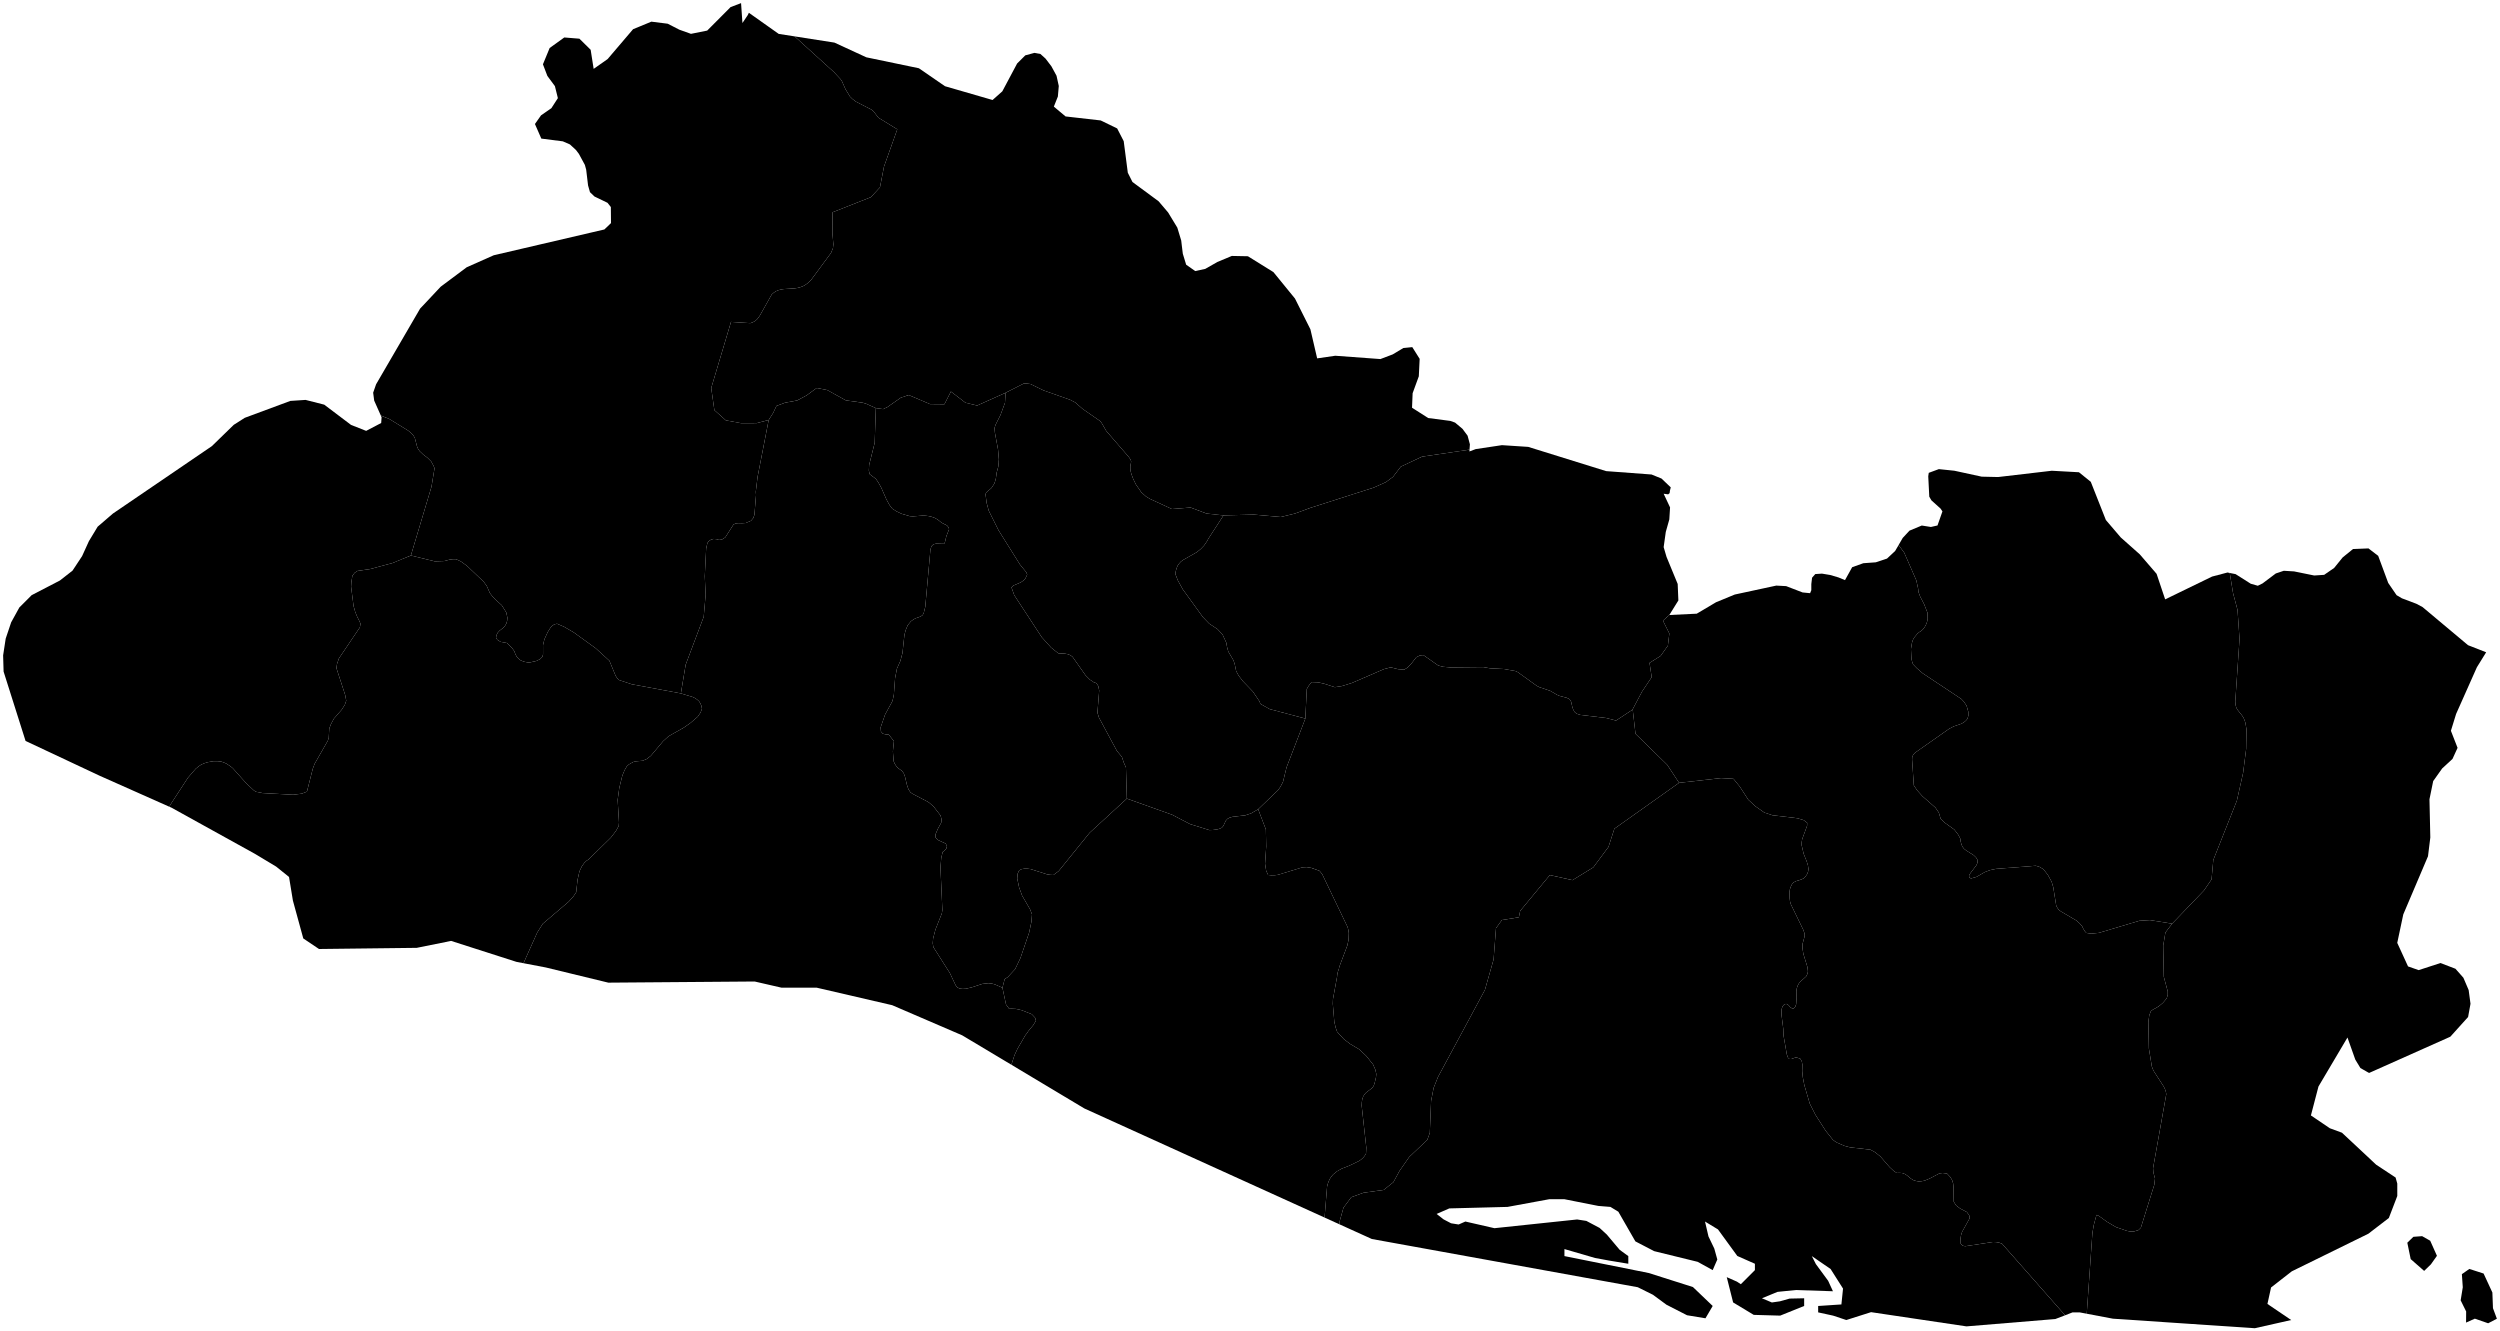 <?xml version="1.0"?>
<svg xmlns="http://www.w3.org/2000/svg" version="1.2" baseProfile="tiny" width="800" height="426" viewBox="0 0 800 426" stroke-linecap="round" stroke-linejoin="round">
<g id="ne_10m_admin_1_states_provinces">
<path d="M 121.86 132.97 124.62 134.1 130.58 137.77 131.78 138.77 132.35 139.46 132.75 140.18 133.45 142.85 133.79 143.65 134.28 144.36 135.47 145.49 136.81 146.5 138 147.69 138.03 147.77 138.73 149.05 139.05 149.84 138.08 155.73 131.48 177.76 125.63 180.16 118.39 182.11 114.38 182.7 113.47 183.31 112.76 184.25 112.43 186.36 112.35 187.75 113.14 193.92 113.68 195.83 114.29 197.33 115.06 198.85 115.36 199.61 115.16 200.75 108.45 210.7 107.84 212.49 107.66 213.81 110.45 222.37 110.8 224.2 110.35 225.51 109.37 227.07 106.86 229.95 105.9 231.73 105.37 233.14 105.19 236.17 104.91 237.01 100.69 244.4 100.09 245.99 98.22 253.32 96.57 253.97 93.84 254.32 83.89 253.77 81.86 253.35 81.2 252.9 78.81 250.67 74.49 245.83 73.83 245.29 72.47 244.37 71.68 244.02 70.79 243.71 69.63 243.58 68.3 243.58 66.41 243.92 65.31 244.27 64.33 244.71 63.53 245.25 62.6 246.02 60.13 248.89 54.9 256.92 54.15 258.14 31.85 248.22 8.18 237.1 1.15 214.9 1 209.72 1.82 204.36 3.57 199.15 6.19 194.39 10.13 190.45 19.17 185.76 23.21 182.6 26.27 177.96 28.45 173.17 31.25 168.54 36.13 164.34 67.8 142.76 74.81 135.94 78.33 133.7 92.92 128.29 97.78 127.97 103.75 129.49 112.33 135.97 117.17 137.88 121.98 135.36 122.11 133.53 121.86 132.97 Z" id="SLV-1343" data-name="Ahuachapán"/>
<path d="M 534.09 157.96 533.82 158.19 533.73 158.18 532.37 158 532.73 158.77 534.42 162.37 534.18 166.21 533.05 170.22 532.37 175.08 533.29 178.21 536.86 186.87 537.08 192.14 534.18 196.8 533.56 197.34 532.15 198.62 534.19 202.71 533.72 206.62 531.38 209.91 527.85 212.12 528.54 216.69 525.47 221.28 522.45 226.97 522.47 227.06 517.12 230.58 514.01 229.77 505.7 228.77 504.49 228.37 503.84 227.81 503.45 227.1 503.16 226.31 502.75 224.52 502.27 223.76 501.35 223.29 499.07 222.69 498.27 222.35 496.07 221.07 492.57 219.88 491.77 219.47 485.72 215.11 484.97 214.75 481.34 214.09 476.82 213.86 474.66 213.47 464.14 213.58 461.79 213.37 460.23 212.96 455.49 209.63 454.4 209.73 453.21 210.32 451.56 212.45 450.49 213.56 449.34 214.3 447.39 214.14 445.03 213.55 442.86 214.12 432.61 218.55 429.42 219.54 427.16 219.9 423.73 218.79 421.81 218.35 419.69 218.27 418.76 219.49 418.17 220.49 417.71 229.94 406.31 226.92 403.34 225.25 403.02 224.42 400.9 221.28 397.71 217.96 396.36 216.2 395.57 214.75 395.13 212.61 394.73 211.35 393.06 208.51 392.67 207.12 392.41 205.65 391.23 203.08 389.62 201.34 386.93 199.56 384.91 197.46 378.49 188.59 376.93 185.77 376.1 183.67 376.27 182.69 376.53 181.78 376.85 181 377.35 180.3 377.87 179.72 378.56 179.21 382.93 176.73 384.19 175.72 385.3 174.57 386.27 173.15 386.66 172.41 391.52 164.93 401.24 164.67 409.87 165.44 414.36 164.34 419.33 162.51 439.6 156.03 443.52 154.26 445.77 152.59 448.25 149.33 455.08 146.12 470.25 143.88 470.21 144.47 472.23 143.71 480.62 142.45 489.02 143 513.98 150.76 528.5 151.84 531.69 153.14 534.64 155.96 534.38 157 534.28 157.8 534.09 157.96 Z" id="SLV-1344" data-name="Cabañas"/>
<path d="M 391.52 164.93 386.66 172.41 386.27 173.15 385.3 174.57 384.19 175.72 382.93 176.73 378.56 179.21 377.87 179.72 377.35 180.3 376.85 181 376.53 181.78 376.27 182.69 376.1 183.67 376.93 185.77 378.49 188.59 384.91 197.46 386.93 199.56 389.62 201.34 391.23 203.08 392.41 205.65 392.67 207.12 393.06 208.51 394.73 211.35 395.13 212.61 395.57 214.75 396.36 216.2 397.71 217.96 400.9 221.28 403.02 224.42 403.34 225.25 406.31 226.92 417.71 229.94 411.69 245.57 410.56 250.19 409.77 251.7 409.03 252.79 402.61 258.96 400.32 260.29 398.5 260.9 394.37 261.39 393.47 261.65 392.76 262.05 392.23 262.66 391.5 264.25 390.99 264.86 390.27 265.19 389.62 265.38 388.15 265.59 387.03 265.64 380.8 263.7 375.1 260.72 360.59 255.55 360.31 245.61 359.59 243.97 359.01 242.21 357.4 240.28 351.67 229.64 351.18 228.07 351.74 220.97 351.44 219.52 350.85 218.61 350.01 218.32 348.75 217.48 347.38 216.11 343.2 210.17 342.56 209.69 341.74 209.35 340.78 209.17 338.66 209.06 336.37 207.25 333.35 203.89 324.56 190.46 323.67 187.96 324.25 187.39 326.63 186.37 327.49 185.78 328.13 185.1 328.71 183.87 328.41 183.13 326.38 180.63 319.53 169.69 316.4 163.43 315.73 160.95 315.36 158.12 315.59 157.62 316.08 157.15 316.69 156.67 317.28 156.14 318.15 154.81 318.44 154 318.68 153.1 318.95 151.16 319.44 149.36 319.58 148.01 319.58 147.66 319.64 147.05 319.38 143.88 318.37 138.46 318.24 137.01 318.56 135.97 320.15 132.81 321.6 128.88 321.78 125.69 327.6 122.73 328.61 122.74 329.76 122.89 333.89 124.91 342.39 127.91 344.05 128.77 346.44 130.85 352 134.71 352.51 135.33 354 137.9 361.23 146.26 361.83 147.16 361.97 147.7 361.97 147.78 361.71 149.18 361.71 150.07 361.83 150.9 362.05 151.72 362.61 153.22 363.49 155.03 365.23 157.54 366.7 158.86 367.96 159.63 375.01 162.89 380.99 162.41 386.08 164.33 391.52 164.93 Z" id="SLV-1345" data-name="Cuscatlán"/>
<path d="M 280.27 130.59 279.9 141.7 278.13 148.77 278.03 150.55 278.29 151.73 280.27 153.23 281.06 154.37 282.02 156.1 283.66 159.83 284.64 161.61 285.54 162.79 286.93 163.66 288.49 164.4 291.16 165.18 292.15 165.24 295.19 165 296.23 165.03 297.21 165.16 298.14 165.38 299.04 165.7 300.1 166.29 301.3 167.26 303.07 168.17 303.58 168.84 303.7 169.39 302.84 171.56 302.4 173.4 302.27 173.81 302 174.03 299.54 173.96 298.69 174.19 298.08 174.77 297.74 175.84 296.08 194.22 295.61 196.09 295.24 196.84 294.57 197.29 292.87 197.9 292.15 198.34 291.47 198.84 290.47 200.07 289.81 201.66 289.41 203.22 288.79 208.97 288.11 211.52 287.03 213.93 286.43 216.97 286.04 222.24 285.75 223.65 285.51 224.48 283.23 228.65 281.8 232.76 281.9 234.08 282.49 234.77 283.34 234.99 284.4 235.08 286.05 237.16 285.73 240.45 285.96 243.58 286.32 244.41 286.77 245.1 287.31 245.74 288.58 246.65 289.2 247.45 289.6 248.55 290.21 251.13 290.7 252.56 291.33 253.53 292.05 254.04 296.79 256.51 297.36 256.88 298.77 258.12 300.98 260.97 301.3 262.23 301.2 263.24 300.12 265.21 299.35 267.01 299.39 268.04 300.1 268.78 302.63 269.95 303.02 270.74 302.86 271.48 302.32 272.12 301.66 272.63 301.2 274.52 300.95 277.6 301.56 291.22 301.4 292.26 299.34 297.46 298.6 300.3 298.48 301.86 298.68 303.08 303.96 311.39 305.82 315.31 306.31 315.93 307.04 316.33 308 316.45 309.04 316.4 310.89 315.97 314.34 314.85 316.3 314.62 317.52 314.78 318.36 315.01 320.78 316.08 321.93 321.44 322.93 322.81 323.72 322.78 325.1 322.85 326.92 323.26 330.17 324.55 331.23 325.68 331.5 326.61 330.65 328.04 329.07 329.94 328.64 330.61 328.13 331.24 325.56 335.68 324.64 337.65 323.65 340.7 323.64 340.72 307.89 331.3 285.5 321.66 261.31 316.05 250.06 316.05 241.49 314.08 194.67 314.45 174.66 309.59 167.53 308.23 168.44 306.16 171.93 298.38 173.69 295.6 182.03 288.49 183.49 286.85 184.38 285.52 184.81 281.56 185.43 278.81 186.21 277.19 186.96 276.14 187.62 275.49 188.31 275.04 195.47 268.04 197.11 265.89 197.99 264.29 198.08 263.2 197.65 255.94 198.17 252.13 199.14 248.21 199.88 246.42 200.6 245.2 201.26 244.61 202.61 243.85 203.34 243.64 205.65 243.44 206.94 242.88 208.27 241.85 212.17 237.21 213.96 235.58 218.82 232.84 220.9 231.38 223.27 229.35 224.16 228.04 224.63 226.83 224.47 225.91 224.13 225.11 223.7 224.42 223.13 223.9 222.45 223.42 221.65 223.04 217.88 221.89 219.41 212.71 225.19 197.36 225.8 190.36 225.53 184.41 225.97 175.58 226.37 173.75 226.88 173.11 227.57 172.66 228.37 172.46 229.25 172.53 230.08 172.78 231 172.66 232.08 171.97 234.71 167.86 235.41 167.5 236.32 167.41 237.41 167.44 238.64 167.36 240.32 166.64 241.06 165.75 241.42 164.72 241.93 158.4 241.85 157.38 242.42 152.62 245.98 134.39 247.41 132.14 248.47 129.89 251.21 128.87 255.1 128.14 258.11 126.53 261.33 124.16 264.74 124.83 270.68 128.12 276.07 128.87 277.14 129.19 280.27 130.59 Z" id="SLV-1346" data-name="La Libertad"/>
<path d="M 402.61 258.96 405.08 265.43 405.19 270.85 404.82 276.42 405.18 278.67 405.8 279.99 406.82 280.1 407.88 280.08 408.91 279.95 416.79 277.55 418.14 277.48 419.64 277.73 422.24 278.67 423.11 279.74 431.24 296.68 431.47 297.6 431.62 298.56 431.55 300.67 431.14 302.57 428.61 309.3 428.43 310.08 428.15 310.85 427.92 311.9 427.87 312.41 427.87 312.52 426.55 319.73 426.5 321.23 426.98 326.96 427.41 328.83 427.89 330.19 430.04 332.53 432.03 334.05 434.91 335.76 437.18 337.88 439.37 340.61 440.11 342.29 440.42 343.69 440.32 344.71 439.88 346.59 439.6 347.39 439.16 348.1 437.17 349.62 436.63 350.19 436.21 350.9 435.93 351.75 435.78 352.72 435.73 353.79 437.22 367.25 437.13 369.11 436.7 369.85 436.19 370.47 435.53 371.07 434.84 371.53 431.8 373.01 429.37 373.96 427.9 374.78 426.63 375.8 426.09 376.43 425.63 377.11 425.23 377.9 424.92 378.73 424.67 379.66 423.87 389.58 423.87 389.62 347 354.71 323.64 340.72 323.65 340.7 324.64 337.65 325.56 335.68 328.13 331.24 328.64 330.61 329.07 329.94 330.65 328.04 331.5 326.61 331.23 325.68 330.17 324.55 326.92 323.26 325.1 322.85 323.72 322.78 322.93 322.81 321.93 321.44 320.78 316.08 321.5 313.3 322.48 312.68 324.84 310.12 326.52 306.62 329.32 298.45 330.07 294.89 330.24 292.58 329.61 290.96 327.08 286.61 326.11 283.96 325.51 281.1 325.65 279.58 326.12 278.54 326.86 278.14 327.75 277.98 328.8 277.98 329.81 278.11 335.07 279.79 336.08 279.95 337.09 280 338.77 278.75 348.68 266.49 360.59 255.55 375.1 260.72 380.8 263.7 387.03 265.64 388.15 265.59 389.62 265.38 390.27 265.19 390.99 264.86 391.5 264.25 392.23 262.66 392.76 262.05 393.47 261.65 394.37 261.39 398.5 260.9 400.32 260.29 402.61 258.96 Z" id="SLV-1347" data-name="La Paz"/>
<path d="M 217.88 221.89 221.65 223.04 222.45 223.42 223.13 223.9 223.7 224.42 224.13 225.11 224.47 225.91 224.63 226.83 224.16 228.04 223.27 229.35 220.9 231.38 218.82 232.84 213.96 235.58 212.17 237.21 208.27 241.85 206.94 242.88 205.65 243.44 203.34 243.64 202.61 243.85 201.26 244.61 200.6 245.2 199.88 246.42 199.14 248.21 198.17 252.13 197.65 255.94 198.08 263.2 197.99 264.29 197.11 265.89 195.47 268.04 188.31 275.04 187.62 275.49 186.96 276.14 186.21 277.19 185.43 278.81 184.81 281.56 184.38 285.52 183.49 286.85 182.03 288.49 173.69 295.6 171.93 298.38 168.44 306.16 167.53 308.23 165.25 307.79 144.35 301.09 133.36 303.31 102.08 303.68 97.05 300.3 93.73 288.19 92.49 280.63 88.37 277.31 81.58 273.23 54.87 258.45 54.15 258.14 54.9 256.92 60.13 248.89 62.6 246.02 63.53 245.25 64.33 244.71 65.31 244.27 66.41 243.92 68.3 243.58 69.63 243.58 70.79 243.71 71.68 244.02 72.47 244.37 73.83 245.29 74.49 245.83 78.81 250.67 81.2 252.9 81.86 253.35 83.89 253.77 93.84 254.32 96.57 253.97 98.22 253.32 100.09 245.99 100.69 244.4 104.91 237.01 105.19 236.17 105.37 233.14 105.9 231.73 106.86 229.95 109.37 227.07 110.35 225.51 110.8 224.2 110.45 222.37 107.66 213.81 107.84 212.49 108.45 210.7 115.16 200.75 115.36 199.61 115.06 198.85 114.29 197.33 113.68 195.83 113.14 193.92 112.35 187.75 112.43 186.36 112.76 184.25 113.47 183.31 114.38 182.7 118.39 182.11 125.63 180.16 131.48 177.76 139.15 179.64 142.1 179.54 143.91 179.08 144.91 178.95 145.95 178.95 147.49 179.67 149.4 181.04 154.75 186.13 155.73 187.44 156.77 189.79 157.5 190.74 158.53 191.86 160.55 193.67 162.01 195.99 162.37 197.69 162.29 198.62 162.03 199.53 161.6 200.27 161.09 200.84 159.82 201.85 159.26 202.49 158.88 203.22 158.73 204.05 159.16 204.76 160.22 205.4 162.28 205.78 163.78 207.28 164.57 208.37 164.95 209.4 165.36 210.16 165.92 210.77 166.64 211.33 167.71 211.75 169.27 212.05 171.63 211.51 172.83 210.92 173.57 210.17 173.78 209.37 173.77 206.42 174.2 204.6 175.26 202.29 176.14 200.88 176.71 200.27 177.35 199.81 178.24 199.59 180.48 200.55 183.66 202.41 190.63 207.45 195.01 211.44 197 216.26 197.45 216.94 197.98 217.58 202.18 218.97 217.88 221.89 Z" id="SLV-1348" data-name="Sonsonate"/>
<path d="M 321.78 125.69 321.6 128.88 320.15 132.81 318.56 135.97 318.24 137.01 318.37 138.46 319.38 143.88 319.64 147.05 319.58 147.66 319.58 148.01 319.44 149.36 318.95 151.16 318.68 153.1 318.44 154 318.15 154.81 317.28 156.14 316.69 156.67 316.08 157.15 315.59 157.62 315.36 158.12 315.73 160.95 316.4 163.43 319.53 169.69 326.38 180.63 328.41 183.13 328.71 183.87 328.13 185.1 327.49 185.78 326.63 186.37 324.25 187.39 323.67 187.96 324.56 190.46 333.35 203.89 336.37 207.25 338.66 209.06 340.78 209.17 341.74 209.35 342.56 209.69 343.2 210.17 347.38 216.11 348.75 217.48 350.01 218.32 350.85 218.61 351.44 219.52 351.74 220.97 351.18 228.07 351.67 229.64 357.4 240.28 359.01 242.21 359.59 243.97 360.31 245.61 360.59 255.55 348.68 266.49 338.77 278.75 337.09 280 336.08 279.95 335.07 279.79 329.81 278.11 328.8 277.98 327.75 277.98 326.86 278.14 326.12 278.54 325.65 279.58 325.51 281.1 326.11 283.96 327.08 286.61 329.61 290.96 330.24 292.58 330.07 294.89 329.32 298.45 326.52 306.62 324.84 310.12 322.48 312.68 321.5 313.3 320.78 316.08 318.36 315.01 317.52 314.78 316.3 314.62 314.34 314.85 310.89 315.97 309.04 316.4 308 316.45 307.04 316.33 306.31 315.93 305.82 315.31 303.96 311.39 298.68 303.08 298.48 301.86 298.6 300.3 299.34 297.46 301.4 292.26 301.56 291.22 300.95 277.6 301.2 274.52 301.66 272.63 302.32 272.12 302.86 271.48 303.02 270.74 302.63 269.95 300.1 268.78 299.39 268.04 299.35 267.01 300.12 265.21 301.2 263.24 301.3 262.23 300.98 260.97 298.77 258.12 297.36 256.88 296.79 256.51 292.05 254.04 291.33 253.53 290.7 252.56 290.21 251.13 289.6 248.55 289.2 247.45 288.58 246.65 287.31 245.74 286.77 245.1 286.32 244.41 285.96 243.58 285.73 240.45 286.05 237.16 284.4 235.08 283.34 234.99 282.49 234.77 281.9 234.08 281.8 232.76 283.23 228.65 285.51 224.48 285.75 223.65 286.04 222.24 286.43 216.97 287.03 213.93 288.11 211.52 288.79 208.97 289.41 203.22 289.81 201.66 290.47 200.07 291.47 198.84 292.15 198.34 292.87 197.9 294.57 197.29 295.24 196.84 295.61 196.09 296.08 194.22 297.74 175.84 298.08 174.77 298.69 174.19 299.54 173.96 302 174.03 302.27 173.81 302.4 173.4 302.84 171.56 303.7 169.39 303.58 168.84 303.07 168.17 301.3 167.26 300.1 166.29 299.04 165.7 298.14 165.38 297.21 165.16 296.23 165.03 295.19 165 292.15 165.24 291.16 165.18 288.49 164.4 286.93 163.66 285.54 162.79 284.64 161.61 283.66 159.83 282.02 156.1 281.06 154.37 280.27 153.23 278.29 151.73 278.03 150.55 278.13 148.77 279.9 141.7 280.27 130.59 282.61 130.92 283.99 130.25 288.26 127.26 290.79 126.41 297.62 129.32 302.21 129.37 304.29 125.29 308.93 128.86 312.68 129.77 321.78 125.69 Z" id="SLV-1349" data-name="San Salvador"/>
<path d="M 797.75 418.62 799 421.99 796.21 423.45 791.95 421.97 789.14 423.23 789.17 419.67 787.41 416.11 788.09 411.93 787.8 407.73 790.19 406.06 794.75 407.53 797.56 413.6 797.75 418.62 Z M 777.89 404.59 775.73 406.69 771.42 402.91 770.34 397.67 772.28 395.78 775.08 395.57 777.67 397.04 779.82 401.86 777.89 404.59 Z M 780.44 198.64 789.77 206.46 795.57 208.73 792.6 213.53 785.95 228.47 784.29 233.85 786.42 239.31 784.8 242.85 781.49 245.91 778.62 249.95 777.43 255.77 777.7 267.99 776.96 274 769.05 292.61 767.12 301.72 770.57 309.25 773.97 310.44 780.95 308.17 785.74 310 788.28 312.87 789.97 316.82 790.56 321.21 789.79 325.44 784.1 331.75 758.15 343.33 758.15 343.33 757.92 343.25 755.33 341.77 753.69 339.06 751.19 332 741.91 347.68 739.49 356.94 745.55 361.04 749.43 362.47 760.37 372.7 766.59 376.81 767.13 378.74 767.13 382.72 764.43 389.76 757.88 394.79 733.38 406.82 726.74 411.99 725.58 417.26 733.18 422.41 721.55 425.03 676.14 421.98 667.75 420.39 667.76 420.36 669.57 394.55 670.01 392 670.88 388.76 671.57 389.05 674.28 391 677.11 392.67 680.58 393.87 681.64 394.08 682.75 394.1 684.28 393.64 685.07 392.87 689.37 379.13 689.6 377.12 689.08 375.18 688.98 373.82 693.21 350.12 693.07 349.33 692.79 348.51 692.41 347.72 689.31 342.93 688.91 342.14 688.59 341.29 687.64 335.49 687.48 327.03 687.76 324.92 688.27 323.59 688.88 323.11 690.31 322.32 691.2 321.7 692.12 320.92 693.35 319.47 693.68 318.34 693.68 317.28 692.41 312.53 692.23 302.57 692.93 298.41 695.08 295.58 705.28 284.94 707.7 281.38 708.26 275.19 715.81 256.17 717.8 247.29 718.77 239.64 718.87 233.35 718.54 231.36 718.28 230.53 717.96 229.75 717.5 229.02 716.01 227.15 715.61 226.45 715.38 225.57 715.29 224.49 716.65 204.48 716.01 195.18 714.58 189.81 713.52 183.35 715.39 183.72 720.25 186.8 722.5 187.44 724.01 186.7 728.25 183.51 730.81 182.65 734.11 182.85 740.55 184.16 743.73 183.95 746.92 181.75 749.65 178.38 752.96 175.69 757.91 175.49 761.02 177.87 764.23 186.54 766.9 190.45 768.61 191.46 773.22 193.2 775.23 194.27 780.44 198.64 Z" fill-rule="evenodd" id="SLV-1350" data-name="La Unión"/>
<path d="M 626.17 150.8 634.14 152.53 639.39 152.65 656.58 150.64 665.26 151.12 669.05 154.18 673.88 166.41 678.65 171.99 684.72 177.38 690.11 183.63 692.85 191.8 707.87 184.5 712.8 183.2 713.52 183.35 714.58 189.81 716.01 195.18 716.65 204.48 715.29 224.49 715.38 225.57 715.61 226.45 716.01 227.15 717.5 229.02 717.96 229.75 718.28 230.53 718.54 231.36 718.87 233.35 718.77 239.64 717.8 247.29 715.81 256.17 708.26 275.19 707.7 281.38 705.28 284.94 695.08 295.58 687.98 294.43 684.58 294.65 671.67 298.51 669.21 298.77 667.63 298.54 667.14 297.99 666.6 297.09 666.3 296.42 665.52 295.52 664.43 294.56 659.56 291.7 658.86 291.19 658.36 290.52 657.99 289.79 657.04 283.91 656.52 282.17 655.31 279.96 653.9 278.16 652.68 277.43 651.45 277.04 638.71 278.04 636.82 278.44 635.16 279.06 632.49 280.6 630.71 281.11 630.14 280.73 630.11 280.15 630.5 279.45 632.45 276.88 632.79 276.09 632.84 275.24 632.33 274.39 631.57 273.66 629.23 272.19 628.49 271.61 627.98 270.96 627.66 270.2 627.41 269.29 627.27 268.29 626.57 267.02 625.37 265.46 622.23 263.2 621.02 262.04 620.43 260.06 619.33 258.43 615.14 254.76 613.44 252.85 612.42 251.31 611.87 243.04 611.92 242.16 612.27 241.44 612.83 240.86 623.67 233.25 625.17 232.45 627.69 231.58 628.46 231.12 629.1 230.59 629.61 229.97 629.87 228.99 629.86 227.79 629.3 225.82 628.43 224.54 627.66 223.7 615.23 215.43 613.36 213.81 612.17 212.58 611.89 211.75 611.66 210.83 611.51 207.66 611.81 205.8 611.98 205.19 612.19 204.64 612.57 203.99 613.58 202.76 614.17 202.28 614.87 201.83 615.45 201.26 615.94 200.58 616.33 199.86 616.65 199.02 616.85 198.11 616.8 196.11 615.73 193.36 614.45 190.89 613.92 189.46 613.8 188.36 613.22 185.72 609.34 176.84 607.55 174.42 608.87 172.14 611.03 169.81 614.97 168.17 617.89 168.63 620 168.15 621.58 163.65 620.99 162.76 618.05 160.11 617.37 158.94 617.04 152.42 617.2 151.31 620.43 150.12 625.38 150.63 626.17 150.8 Z" id="SLV-1351" data-name="Morazán"/>
<path d="M 695.08 295.58 692.93 298.41 692.23 302.57 692.41 312.53 693.68 317.28 693.68 318.34 693.35 319.47 692.12 320.92 691.2 321.7 690.31 322.32 688.88 323.11 688.27 323.59 687.76 324.92 687.48 327.03 687.64 335.49 688.59 341.29 688.91 342.14 689.31 342.93 692.41 347.72 692.79 348.51 693.07 349.33 693.21 350.12 688.98 373.82 689.08 375.18 689.6 377.12 689.37 379.13 685.07 392.87 684.28 393.64 682.75 394.1 681.64 394.08 680.58 393.87 677.11 392.67 674.28 391 671.57 389.05 670.88 388.76 670.01 392 669.57 394.55 667.76 420.36 667.75 420.39 665.48 419.96 663.22 419.96 660.83 420.89 660.82 420.87 640.64 397.99 639.76 397.66 638.81 397.48 637.79 397.43 628.83 398.8 628.02 398.61 627.4 397.95 627.36 396.33 627.54 395.24 627.86 394.21 630.32 389.79 630.14 388.88 629.37 387.85 627.21 386.7 625.96 385.74 625.19 384.54 625.11 379.66 625.01 378.72 624.69 377.68 624.13 376.71 623.05 375.54 621.66 375.36 620.61 375.49 617.52 377.12 615.86 377.81 614.92 377.99 613.97 378.06 613.07 377.9 612.22 377.62 611.53 377.18 610.27 376.15 609.57 375.69 608.74 375.38 607.8 375.31 606.96 375.35 606 374.72 604.65 373.46 601.72 370.08 600.04 368.73 598.55 367.9 592.08 367.16 590.33 366.72 587.86 365.65 587.15 365.21 586.54 364.75 584.23 361.87 580.91 356.69 579.13 353.17 577.39 347.24 576.9 344.72 576.71 342.77 576.76 340.65 576.57 339.63 576.08 338.78 574.73 338.34 573.22 338.88 572.62 338.87 572.18 338.49 571.79 337.44 570.73 331.37 570.65 329.24 570.09 324.82 570.07 323.85 570.14 322.85 570.42 322.04 570.94 321.42 571.55 321.24 572.03 321.42 572.4 321.74 572.85 322.27 573.39 322.65 573.99 322.71 574.46 322.2 574.77 321.35 574.91 319.29 574.84 317.28 574.97 316.28 575.24 315.44 575.68 314.65 576.2 314.04 577.95 312.47 578.02 312.36 578.43 311.53 578.54 310.81 578.4 309.55 577.07 305.21 576.8 303.5 576.79 302.14 577.49 299.56 577.47 298.77 577.05 297.55 573.06 289.34 572.81 288.44 572.69 287.5 572.62 285.55 572.77 284.57 573.06 283.72 573.41 282.99 573.95 282.37 574.71 281.98 576.5 281.4 577.24 281.04 577.78 280.45 578.25 279.77 578.58 278.95 578.71 278.07 578.53 276.88 578.1 275.53 577.17 273.22 576.52 270.44 576.54 269.47 576.71 268.5 578.27 264.24 578.3 263.3 577.2 262.46 575.17 261.84 567.14 260.87 564.58 260.02 561.73 258.01 559.47 255.94 556.72 251.7 554.7 249.22 550.76 248.99 537.3 250.5 533.51 244.74 523.36 234.82 522.47 227.06 522.45 226.97 525.47 221.28 528.54 216.69 527.85 212.12 531.38 209.91 533.72 206.62 534.19 202.71 532.15 198.62 533.56 197.34 534.18 196.8 542.96 196.38 549.13 192.72 555.13 190.25 568.41 187.39 571.57 187.56 576.82 189.58 579.23 189.82 579.62 188.87 579.62 186.92 579.86 184.87 580.89 183.7 583.03 183.56 585.67 184 588.29 184.77 590.4 185.64 592.69 181.51 596.26 180.23 600.25 179.94 603.84 178.75 606.44 176.32 607.55 174.42 609.34 176.84 613.22 185.72 613.8 188.36 613.92 189.46 614.45 190.89 615.73 193.36 616.8 196.11 616.85 198.11 616.65 199.02 616.33 199.86 615.94 200.58 615.45 201.26 614.87 201.83 614.17 202.28 613.58 202.76 612.57 203.99 612.19 204.64 611.98 205.19 611.81 205.8 611.51 207.66 611.66 210.83 611.89 211.75 612.17 212.58 613.36 213.81 615.23 215.43 627.66 223.7 628.43 224.54 629.3 225.82 629.86 227.79 629.87 228.99 629.61 229.97 629.1 230.59 628.46 231.12 627.69 231.58 625.17 232.45 623.67 233.25 612.83 240.86 612.27 241.44 611.92 242.16 611.87 243.04 612.42 251.31 613.44 252.85 615.14 254.76 619.33 258.43 620.43 260.06 621.02 262.04 622.23 263.2 625.37 265.46 626.57 267.02 627.27 268.29 627.41 269.29 627.66 270.2 627.98 270.96 628.49 271.61 629.23 272.19 631.57 273.66 632.33 274.39 632.84 275.24 632.79 276.09 632.45 276.88 630.5 279.45 630.11 280.15 630.14 280.73 630.71 281.11 632.49 280.6 635.16 279.06 636.82 278.44 638.71 278.04 651.45 277.04 652.68 277.43 653.9 278.16 655.31 279.96 656.52 282.17 657.04 283.91 657.99 289.79 658.36 290.52 658.86 291.19 659.56 291.7 664.43 294.56 665.52 295.52 666.3 296.42 666.6 297.09 667.14 297.99 667.63 298.54 669.21 298.77 671.67 298.51 684.58 294.65 687.98 294.43 695.08 295.58 Z" id="SLV-1352" data-name="San Miguel"/>
<path d="M 522.47 227.06 523.36 234.82 533.51 244.74 537.3 250.5 516.6 265.19 514.72 271 509.85 277.56 503.19 281.65 495.95 280.02 486.46 291.48 486.03 293.53 480.61 294.41 478.72 297.01 477.95 307.02 475.17 316.77 460.15 344.65 458.76 348.13 457.95 352.31 457.54 362.53 456.72 364.77 450.95 370.23 447.86 374.67 445.88 378.31 442.79 380.77 436.32 381.68 432.41 383.11 429.92 386.44 428.61 391.09 428.62 391.75 428.62 391.78 423.87 389.62 423.87 389.58 424.67 379.66 424.92 378.73 425.23 377.9 425.63 377.11 426.09 376.43 426.63 375.8 427.9 374.78 429.37 373.96 431.8 373.01 434.84 371.53 435.53 371.07 436.19 370.47 436.7 369.85 437.13 369.11 437.22 367.25 435.73 353.79 435.78 352.72 435.93 351.75 436.21 350.9 436.63 350.19 437.17 349.62 439.16 348.1 439.6 347.39 439.88 346.59 440.32 344.71 440.42 343.69 440.11 342.29 439.37 340.61 437.18 337.88 434.91 335.76 432.03 334.05 430.04 332.53 427.89 330.19 427.41 328.83 426.98 326.96 426.5 321.23 426.55 319.73 427.87 312.52 427.87 312.41 427.92 311.9 428.15 310.85 428.43 310.08 428.61 309.3 431.14 302.57 431.55 300.67 431.62 298.56 431.47 297.6 431.24 296.68 423.11 279.74 422.24 278.67 419.64 277.73 418.14 277.48 416.79 277.55 408.91 279.95 407.88 280.08 406.82 280.1 405.8 279.99 405.18 278.67 404.82 276.42 405.19 270.85 405.08 265.43 402.61 258.96 409.03 252.79 409.77 251.7 410.56 250.19 411.69 245.57 417.71 229.94 418.17 220.49 418.76 219.49 419.69 218.27 421.81 218.35 423.73 218.79 427.16 219.9 429.42 219.54 432.61 218.55 442.86 214.12 445.03 213.55 447.39 214.14 449.34 214.3 450.49 213.56 451.56 212.45 453.21 210.32 454.4 209.73 455.49 209.63 460.23 212.96 461.79 213.37 464.14 213.58 474.66 213.47 476.82 213.86 481.34 214.09 484.97 214.75 485.72 215.11 491.77 219.47 492.57 219.88 496.07 221.07 498.27 222.35 499.07 222.69 501.35 223.29 502.27 223.76 502.75 224.52 503.16 226.31 503.45 227.1 503.84 227.81 504.49 228.37 505.7 228.77 514.01 229.77 517.12 230.58 522.47 227.06 Z" id="SLV-1353" data-name="San Vicente"/>
<path d="M 660.83 420.89 657.71 422.09 629.26 424.44 598.74 419.89 590.82 422.41 586.59 421 581.81 419.96 581.81 417.91 589.25 417.42 589.77 412.35 585.79 406.08 579.78 401.95 581.08 404.51 585.01 409.86 586.54 413.2 574.63 412.81 568.8 413.4 563.82 415.45 567 416.79 569.58 416.42 572.67 415.55 577.33 415.45 577.33 417.91 569.66 421 561.2 420.76 554.6 416.78 552.56 408.69 555.81 410.12 557.07 410.95 561.57 406.44 561.57 404.4 555.94 401.91 549.75 393.41 545.6 390.89 546.71 395.66 548.58 399.56 549.54 403.04 548.06 406.44 543.27 403.79 529.34 400.37 523.32 397.24 517.87 387.75 515.34 386.21 511.48 385.9 500.62 383.75 495.76 383.75 482.41 386.21 463.78 386.69 459.72 388.46 461.93 390.19 464.34 391.45 466.76 391.84 468.92 390.89 478.22 393.02 504.68 390.23 507.63 390.69 511.88 392.94 514.18 395.06 518.29 399.94 521.06 401.95 521.06 404.4 514.9 403.38 510.4 402.55 500.62 399.7 500.62 401.95 527.62 407.37 541.73 411.85 548.06 417.91 545.75 421.85 539.85 420.88 533.28 417.52 528.95 414.33 524.08 411.91 438.99 396.48 428.78 391.85 428.62 391.78 428.62 391.75 428.61 391.09 429.92 386.44 432.41 383.11 436.32 381.68 442.79 380.77 445.88 378.31 447.86 374.67 450.95 370.23 456.72 364.77 457.54 362.53 457.95 352.31 458.76 348.13 460.15 344.65 475.17 316.77 477.95 307.02 478.72 297.01 480.61 294.41 486.03 293.53 486.46 291.48 495.95 280.02 503.19 281.65 509.85 277.56 514.72 271 516.6 265.19 537.3 250.5 550.76 248.99 554.7 249.22 556.72 251.7 559.47 255.94 561.73 258.01 564.58 260.02 567.14 260.87 575.17 261.84 577.2 262.46 578.3 263.3 578.27 264.24 576.71 268.5 576.54 269.47 576.52 270.44 577.17 273.22 578.1 275.53 578.53 276.88 578.71 278.07 578.58 278.95 578.25 279.77 577.78 280.45 577.24 281.04 576.5 281.4 574.71 281.98 573.95 282.37 573.41 282.99 573.06 283.72 572.77 284.57 572.62 285.55 572.69 287.5 572.81 288.44 573.06 289.34 577.05 297.55 577.47 298.77 577.49 299.56 576.79 302.14 576.8 303.5 577.07 305.21 578.4 309.55 578.54 310.81 578.43 311.53 578.02 312.36 577.95 312.47 576.2 314.04 575.68 314.65 575.24 315.44 574.97 316.28 574.84 317.28 574.91 319.29 574.77 321.35 574.46 322.2 573.99 322.71 573.39 322.65 572.85 322.27 572.4 321.74 572.03 321.42 571.55 321.24 570.94 321.42 570.42 322.04 570.14 322.85 570.07 323.85 570.09 324.82 570.65 329.24 570.73 331.37 571.79 337.44 572.18 338.49 572.62 338.87 573.22 338.88 574.73 338.34 576.08 338.78 576.57 339.63 576.76 340.65 576.71 342.77 576.9 344.72 577.39 347.24 579.13 353.17 580.91 356.69 584.23 361.87 586.54 364.75 587.15 365.21 587.86 365.65 590.33 366.72 592.08 367.16 598.55 367.9 600.04 368.73 601.72 370.08 604.65 373.46 606 374.72 606.96 375.35 607.8 375.31 608.74 375.38 609.57 375.69 610.27 376.15 611.53 377.18 612.22 377.62 613.07 377.9 613.97 378.06 614.92 377.99 615.86 377.81 617.52 377.12 620.61 375.49 621.66 375.36 623.05 375.54 624.13 376.71 624.69 377.68 625.01 378.72 625.11 379.66 625.19 384.54 625.96 385.74 627.21 386.7 629.37 387.85 630.14 388.88 630.32 389.79 627.86 394.21 627.54 395.24 627.36 396.33 627.4 397.95 628.02 398.61 628.83 398.8 637.79 397.43 638.81 397.48 639.76 397.66 640.64 397.99 660.82 420.87 660.83 420.89 Z" id="SLV-1354" data-name="Usulután"/>
<path d="M 378.17 78.51 378.5 81.2 379.57 84.7 382.47 86.74 385.67 86.05 389.57 83.83 394.18 81.9 399.33 82 407.49 87.07 414.39 95.53 419.33 105.38 421.49 114.68 427.28 113.84 441.73 114.9 445.66 113.41 449.06 111.37 451.93 111.08 454.29 114.83 454.02 120.41 452.04 125.83 451.85 130.47 457.02 133.77 464.09 134.69 465.62 135.23 467.99 137.22 469.63 139.43 470.37 142.18 470.25 143.88 455.08 146.12 448.25 149.33 445.77 152.59 443.52 154.26 439.6 156.03 419.33 162.51 414.36 164.34 409.87 165.44 401.24 164.67 391.52 164.93 386.08 164.33 380.99 162.41 375.01 162.89 367.96 159.63 366.7 158.86 365.23 157.54 363.49 155.03 362.61 153.22 362.05 151.72 361.83 150.9 361.71 150.07 361.71 149.18 361.97 147.78 361.97 147.7 361.83 147.16 361.23 146.26 354 137.9 352.51 135.33 352 134.71 346.44 130.85 344.05 128.77 342.39 127.91 333.89 124.91 329.76 122.89 328.61 122.74 327.6 122.73 321.78 125.69 312.68 129.77 308.93 128.86 304.29 125.29 302.21 129.37 297.62 129.32 290.79 126.41 288.26 127.26 283.99 130.25 282.61 130.92 280.27 130.59 277.14 129.19 276.07 128.87 270.68 128.12 264.74 124.83 261.33 124.16 258.11 126.53 255.1 128.14 251.21 128.87 248.47 129.89 247.41 132.14 245.98 134.39 242.11 135.41 237.19 135.43 232.26 134.51 228.6 131.24 227.59 124.16 233.92 103.01 240.12 103.41 240.93 103.11 241.69 102.69 242.34 102.09 243.12 101.03 246.97 94.2 247.63 93.64 248.27 93.21 249.07 92.87 249.96 92.63 250.83 92.5 254.22 92.29 255.24 92.13 256.16 91.88 256.97 91.57 257.73 91.14 258.38 90.68 259.55 89.57 265.92 80.95 266.55 79.41 266.68 78.17 266.37 74.52 266.42 67.93 278.69 63.09 281.59 59.94 282.88 53.31 287.13 41.38 281.09 37.66 279.51 35.6 278.8 35.04 273.9 32.53 272.74 31.64 272 30.91 270.54 28.52 269.44 26.03 269.03 25.4 266.84 23.04 254.27 11.64 267.01 13.63 277.23 18.34 294.04 21.84 302.4 27.59 317.62 32 320.74 29.23 325.48 20.32 328.1 17.71 331.01 16.92 332.94 17.28 334.56 18.74 336.45 21.22 338.09 24.24 338.81 27.52 338.52 30.88 337.23 34.12 340.98 37.26 352.22 38.54 357.49 41.1 359.59 45.18 360.9 55.28 362.39 58.24 370.75 64.41 373.79 67.98 376.74 72.84 377.99 76.97 378.17 78.51 Z" id="SLV-1357" data-name="Chalatenango"/>
<path d="M 249.19 10.85 254.27 11.64 266.84 23.04 269.03 25.4 269.44 26.03 270.54 28.52 272 30.91 272.74 31.64 273.9 32.53 278.8 35.04 279.51 35.6 281.09 37.66 287.13 41.38 282.88 53.31 281.59 59.94 278.69 63.09 266.42 67.93 266.37 74.52 266.68 78.17 266.55 79.41 265.92 80.95 259.55 89.57 258.38 90.68 257.73 91.14 256.97 91.57 256.16 91.88 255.24 92.13 254.22 92.29 250.83 92.5 249.96 92.63 249.07 92.87 248.27 93.21 247.63 93.64 246.97 94.2 243.12 101.03 242.34 102.09 241.69 102.69 240.93 103.11 240.12 103.41 233.92 103.01 227.59 124.16 228.6 131.24 232.26 134.51 237.19 135.43 242.11 135.41 245.98 134.39 242.42 152.62 241.85 157.38 241.93 158.4 241.42 164.72 241.06 165.75 240.32 166.64 238.64 167.36 237.41 167.44 236.32 167.41 235.41 167.5 234.71 167.86 232.08 171.97 231 172.66 230.08 172.78 229.25 172.53 228.37 172.46 227.57 172.66 226.88 173.11 226.37 173.75 225.97 175.58 225.53 184.41 225.8 190.36 225.19 197.36 219.41 212.71 217.88 221.89 202.18 218.97 197.98 217.58 197.45 216.94 197 216.26 195.01 211.44 190.63 207.45 183.66 202.41 180.48 200.55 178.24 199.59 177.35 199.81 176.71 200.27 176.14 200.88 175.26 202.29 174.2 204.6 173.77 206.42 173.78 209.37 173.57 210.17 172.83 210.92 171.63 211.51 169.27 212.05 167.71 211.75 166.64 211.33 165.92 210.77 165.36 210.16 164.95 209.4 164.57 208.37 163.78 207.28 162.28 205.78 160.22 205.4 159.16 204.76 158.73 204.05 158.88 203.22 159.26 202.49 159.82 201.85 161.09 200.84 161.6 200.27 162.03 199.53 162.29 198.62 162.37 197.69 162.01 195.99 160.55 193.67 158.53 191.86 157.5 190.74 156.77 189.79 155.73 187.44 154.75 186.13 149.4 181.04 147.49 179.67 145.95 178.95 144.91 178.95 143.91 179.08 142.1 179.54 139.15 179.64 131.48 177.76 138.08 155.73 139.05 149.84 138.73 149.05 138.03 147.77 138 147.69 136.81 146.5 135.47 145.49 134.28 144.36 133.79 143.65 133.45 142.85 132.75 140.18 132.35 139.46 131.78 138.77 130.58 137.77 124.62 134.1 121.86 132.97 119.74 128.19 119.41 125.66 120.35 122.97 134.43 98.76 141.03 91.74 149.34 85.53 158.01 81.68 193.4 73.43 195.52 71.39 195.47 66.25 194.41 64.9 190.23 62.88 188.79 61.49 188.18 59.34 187.58 54.31 187.16 52.77 185.24 49.23 184.29 47.98 182.38 46.22 180.11 45.23 173.22 44.35 171.18 39.68 173.13 36.91 176.44 34.62 178.52 31.4 177.57 27.56 175.16 24.3 173.74 20.58 175.89 15.36 180.57 11.99 185.41 12.38 189.01 15.93 189.97 22.04 194.44 18.9 202.59 9.34 204.86 8.41 208.44 6.93 213.67 7.59 217.39 9.5 221.11 10.83 226.3 9.79 233.79 2.27 237.14 1 237.58 7.37 239.28 4.84 239.64 4.09 249.19 10.85 Z" id="SLV-1358" data-name="Santa Ana"/>
</g>
</svg>